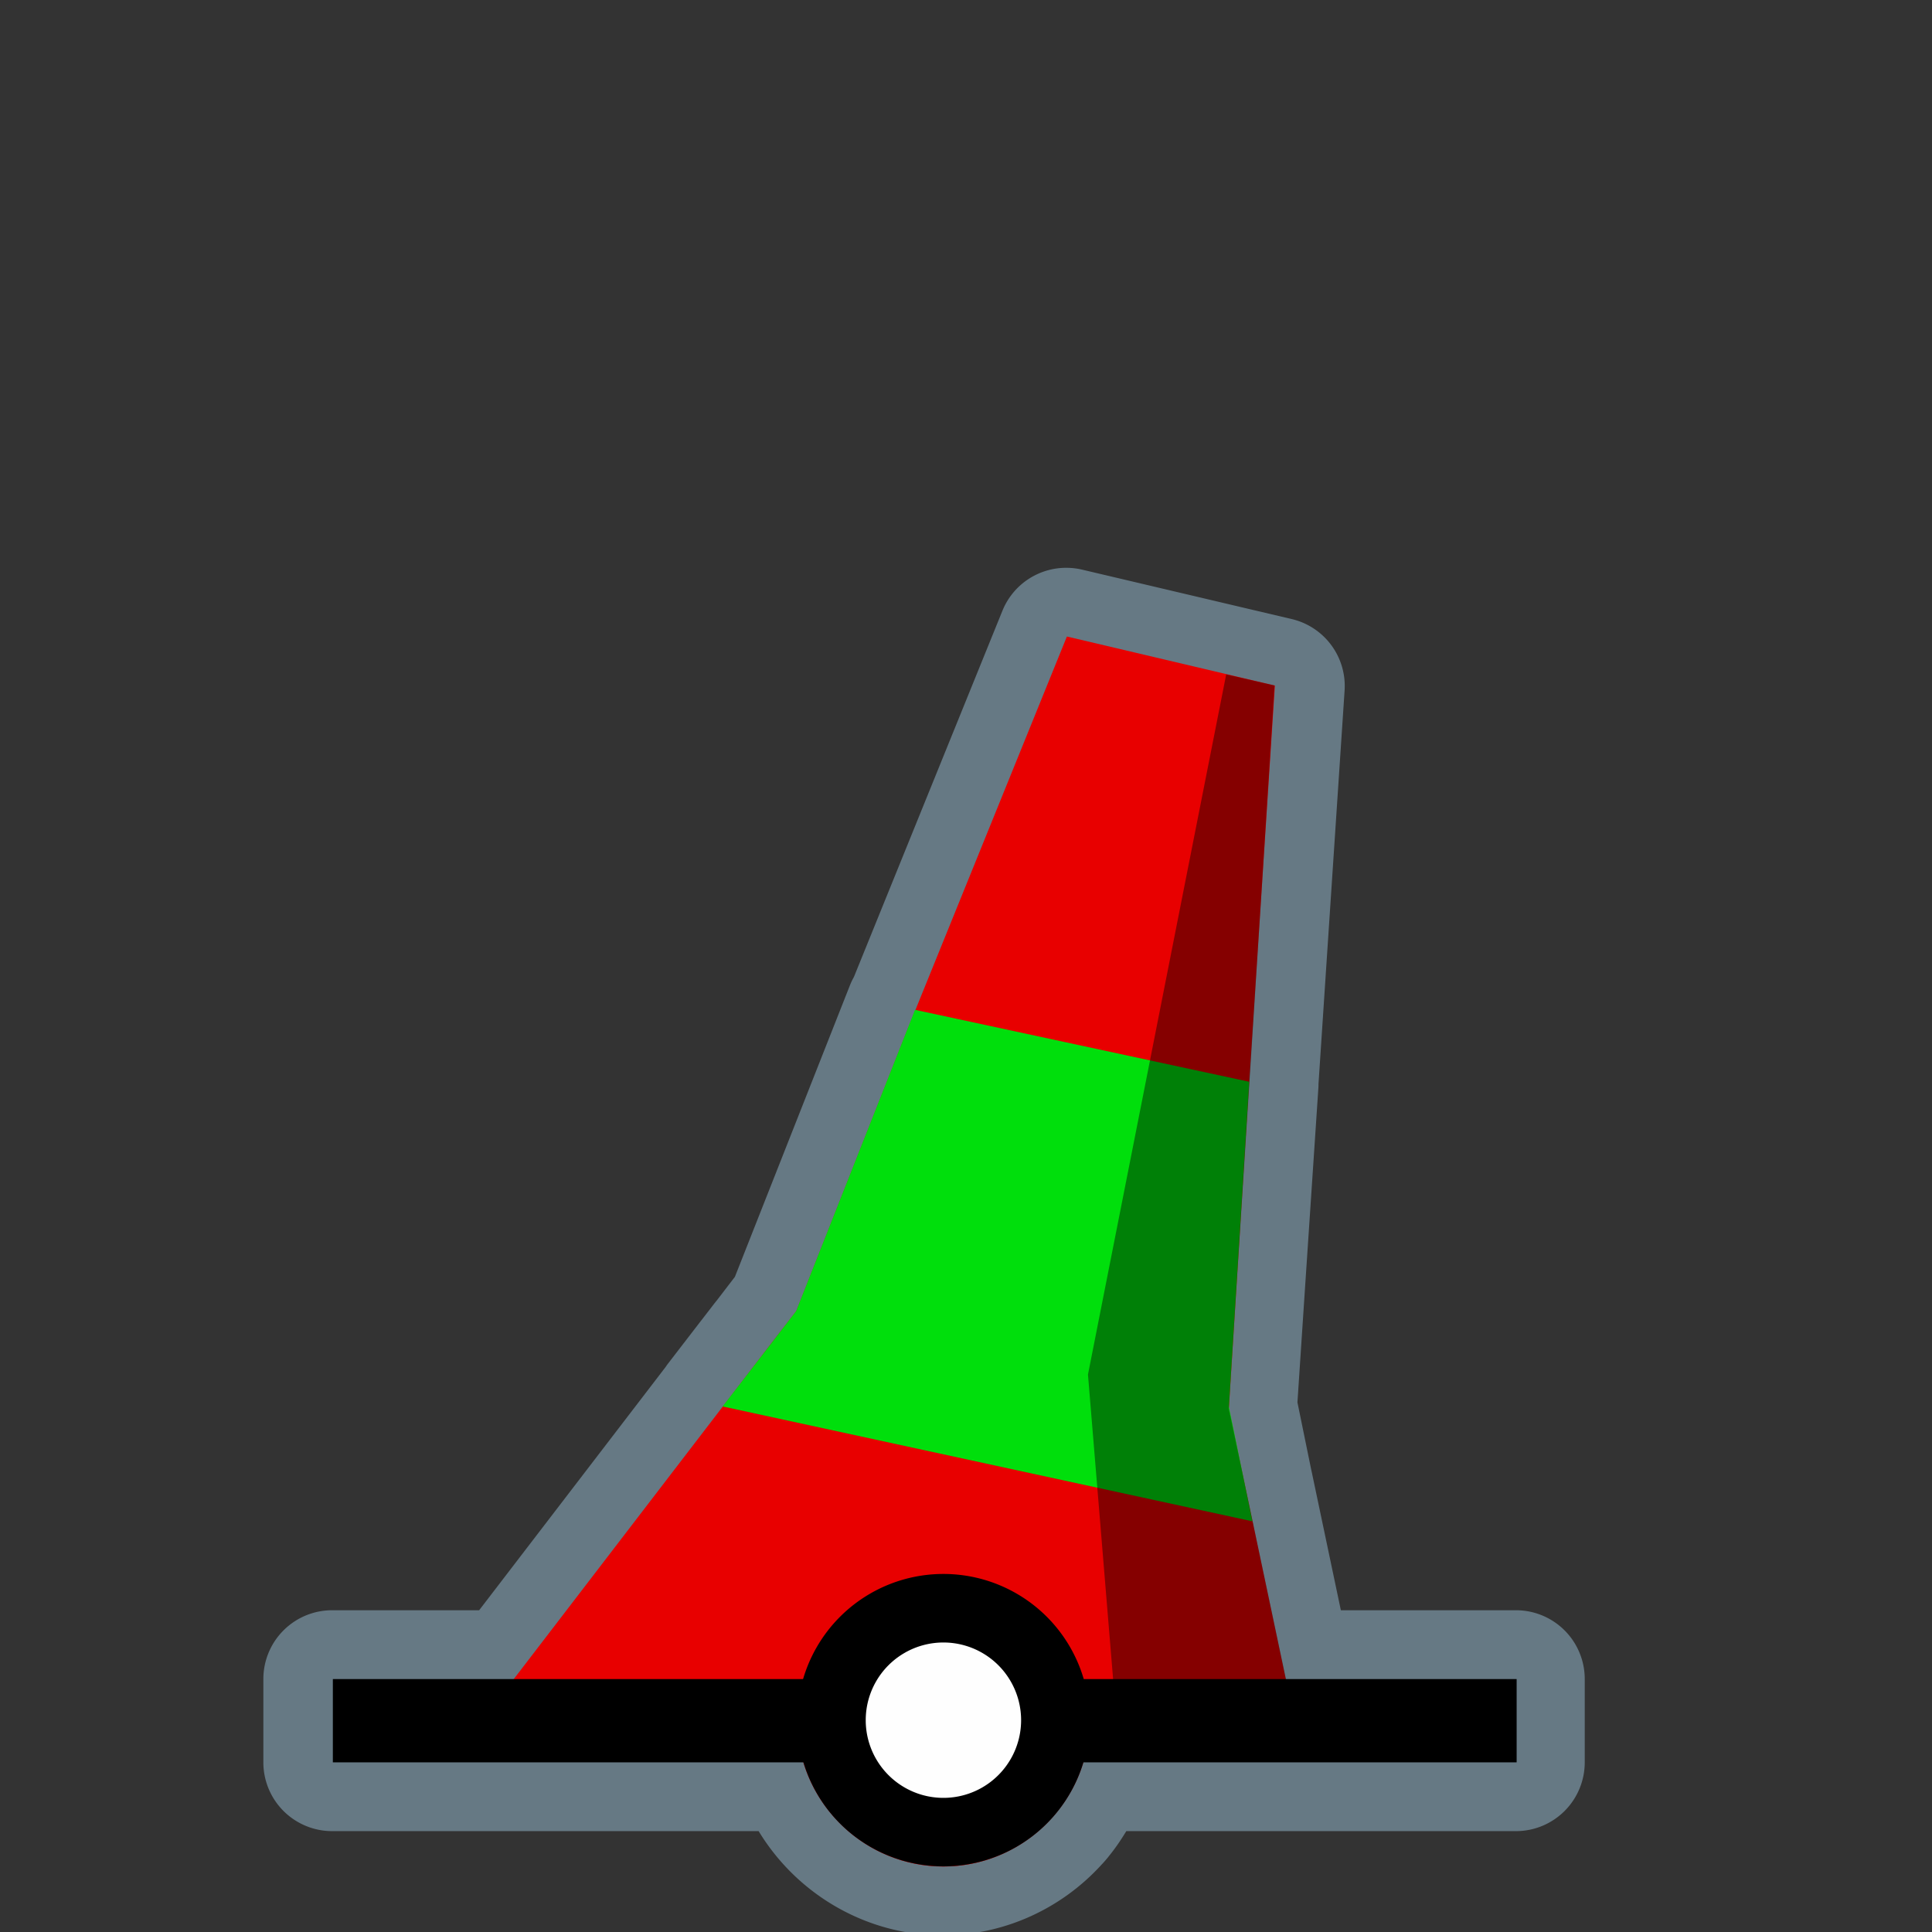 <?xml version="1.0" encoding="UTF-8" standalone="no"?>
<svg
   xmlns:dc="http://purl.org/dc/elements/1.1/"
   xmlns:cc="http://creativecommons.org/ns#"
   xmlns:rdf="http://www.w3.org/1999/02/22-rdf-syntax-ns#"
   xmlns:svg="http://www.w3.org/2000/svg"
   xmlns="http://www.w3.org/2000/svg"
   xmlns:sodipodi="http://sodipodi.sourceforge.net/DTD/sodipodi-0.dtd"
   xmlns:inkscape="http://www.inkscape.org/namespaces/inkscape"
   width="580"
   height="580"
   id="svg2"
   version="1.1"
   inkscape:version="0.48.4 r9939"
   sodipodi:docname="buoy_blackyellowblack_pillar.svg">
  <rect width="100%" height="100%" fill="#333333" stroke="none"/>
  <defs
     id="defs13">
    <inkscape:path-effect
       effect="gears"
       id="path-effect3774"
       is_visible="true"
       teeth="6"
       phi="-1.2" />
    <inkscape:path-effect
       effect="bend_path"
       id="path-effect3772"
       is_visible="false"
       bendpath="m 95.79,316.512 c 144.429,-206.425 223.313,-11.743 339.548,0"
       prop_scale="1.19"
       scale_y_rel="false"
       vertical="false"
       bendpath-nodetypes="cc" />
  </defs>
  <sodipodi:namedview
     pagecolor="#ffffff"
     bordercolor="#666666"
     borderopacity="1"
     objecttolerance="10"
     gridtolerance="10"
     guidetolerance="10"
     inkscape:pageopacity="0"
     inkscape:pageshadow="2"
     inkscape:window-width="1920"
     inkscape:window-height="1004"
     id="namedview11"
     showgrid="false"
     inkscape:zoom="0.81379307"
     inkscape:cx="161.32714"
     inkscape:cy="255.33115"
     inkscape:window-x="1680"
     inkscape:window-y="0"
     inkscape:window-maximized="1"
     inkscape:current-layer="svg2" />
  <path
     sodipodi:type="inkscape:offset"
     inkscape:radius="20.647785"
     inkscape:original="M 320.0625 191.09375 L 274.59375 303.1875 L 274.46875 303.15625 L 238.78125 393.59375 L 231.25 403.375 L 230.59375 404.1875 L 230.5625 404.25 L 226.96875 408.90625 L 216.71875 422.21875 L 216.75 422.21875 L 154 504.0625 L 99.71875 504.0625 L 99.71875 529.0625 L 240.96875 529.0625 C 241.00305 529.17516 241.0273 529.29396 241.0625 529.40625 C 241.2718 530.07661 241.47835 530.74979 241.71875 531.40625 C 241.72375 531.41865 241.7455 531.4251 241.75 531.4375 C 243.7262 536.81728 246.74075 541.70276 250.53125 545.875 C 258.58085 554.73543 270.14815 560.34375 282.96875 560.34375 C 295.79465 560.34375 307.3891 554.74146 315.4375 545.875 C 315.5518 545.74926 315.66835 545.62706 315.78125 545.5 C 316.13575 545.10049 316.4724 544.69343 316.8125 544.28125 C 318.6111 542.10079 320.2045 539.74892 321.5625 537.25 C 321.5695 537.2376 321.58695 537.23115 321.59375 537.21875 C 321.92195 536.61339 322.23115 535.99679 322.53125 535.375 C 322.82645 534.76532 323.1077 534.15595 323.375 533.53125 C 323.388 533.50095 323.39335 533.4678 323.40625 533.4375 C 323.65945 532.84205 323.8978 532.2333 324.125 531.625 C 324.1481 531.5632 324.1647 531.49939 324.1875 531.4375 C 324.4007 530.85857 324.6233 530.27734 324.8125 529.6875 C 324.8426 529.593 324.87665 529.50106 324.90625 529.40625 C 324.94145 529.29396 324.9658 529.17516 325 529.0625 L 455.09375 529.0625 L 455.09375 504.0625 L 385.8125 504.0625 L 373.46875 445.5625 L 368.71875 422.4375 L 371.125 386.125 L 375.21875 324.8125 L 375.1875 324.8125 L 377.375 291.59375 L 383.0625 205.9375 L 383.03125 205.9375 L 320.0625 191.09375 z "
     style="opacity:0.426;color:#000000;fill:#acd8f3;fill-opacity:1;fill-rule:nonzero;stroke:#a35151;stroke-width:0;stroke-linecap:round;stroke-linejoin:miter;stroke-miterlimit:4;stroke-opacity:1;stroke-dasharray:none;stroke-dashoffset:0;marker:none;visibility:visible;display:inline;overflow:visible;enable-background:accumulate"
     id="path3051"
     d="m 320.719,170.469 a 20.65,20.65 0 0 0 -19.781,12.875 L 256.344,293.312 a 20.65,20.65 0 0 0 -1.094,2.25 l -34.625,87.75 -5.438,7.094 -0.312,0.375 -0.344,0.438 a 20.65,20.65 0 0 0 -0.312,0.406 l -3.594,4.656 a 20.65,20.65 0 0 0 -0.031,0.031 l -10.25,13.312 a 20.65,20.65 0 0 0 -0.469,0.688 l -56.031,73.094 -44.125,0 A 20.65,20.65 0 0 0 79.062,504.062 l 0,25 a 20.65,20.65 0 0 0 20.656,20.656 l 128.031,0 c 2.186,3.604 4.699,6.949 7.5,10.031 11.754,12.938 28.877,21.25 47.719,21.25 18.838,0 35.978,-8.281 47.75,-21.25 -0.106,0.117 0.067,-0.044 0.5,-0.531 0.669,-0.753 1.181,-1.357 1.531,-1.781 a 20.65,20.65 0 0 0 0,-0.031 c 1.982,-2.403 3.744,-4.999 5.375,-7.688 l 116.969,0 A 20.65,20.65 0 0 0 475.75,529.062 l 0,-25 a 20.65,20.65 0 0 0 -20.656,-20.656 l -52.562,0 -8.844,-42 -0.031,-0.094 L 389.5,421 l 2.219,-33.5 4.094,-61.312 a 20.65,20.65 0 0 0 0,-0.656 l 2.156,-32.562 0,-0.031 5.688,-85.625 a 20.65,20.65 0 0 0 -15.875,-21.469 L 324.812,171 a 20.65,20.65 0 0 0 -4.094,-0.531 z" />
  <path
     style="fill:#e80000;fill-opacity:1;stroke:none"
     d="m 230.829,404.203 -87.791,114.464 96.341,0.437 c 1.389,22.897 20.592,41.247 43.819,41.247 23.123,0 42.252,-18.185 43.793,-40.939 l 62.292,0.283 -17.871,-84.884 z"
     id="path3822"
     inkscape:connector-curvature="0"
     sodipodi:nodetypes="cccscccc" />
  <path
     inkscape:connector-curvature="0"
     style="fill:#e80000;fill-opacity:1;stroke:none"
     d="m 320.289,191.085 -47.773,117.786 -33.467,84.723 -8.26,10.645 140.609,30.541 -2.482,-11.965 6.113,-98.094 7.7,-118.904"
     id="path3822-6-4"
     sodipodi:nodetypes="cccccccc" />
  <path
     inkscape:connector-curvature="0"
     style="fill:#00df0c;fill-opacity:1;stroke:none"
     d="m 274.701,303.16 -35.703,90.446 -22.059,28.622 159.033,34.483 -7.056,-34.401 6.102,-97.556"
     id="path3822-6"
     sodipodi:nodetypes="cccccc" />
  <path
     style="fill:none;stroke:#000000;stroke-width:25;stroke-linecap:butt;stroke-linejoin:miter;stroke-opacity:1;stroke-miterlimit:4;stroke-dasharray:none"
     d="m 99.924,516.57 355.381,0"
     id="path3759"
     inkscape:connector-curvature="0" />
  <path
     sodipodi:type="arc"
     style="color:#000000;fill:#fefefe;fill-opacity:1;stroke:#000000;stroke-width:25;stroke-linecap:round;stroke-linejoin:round;stroke-miterlimit:10;stroke-opacity:1;stroke-dasharray:none;stroke-dashoffset:0;marker:none;visibility:visible;display:inline;overflow:visible;enable-background:accumulate"
     id="path3759-1"
     sodipodi:cx="210.27438"
     sodipodi:cy="76.036606"
     sodipodi:rx="40.838413"
     sodipodi:ry="40.838413"
     d="m 251.113,76.037 a 40.838,40.838 0 1 1 -81.677,0 40.838,40.838 0 1 1 81.677,0 z"
     transform="matrix(0.823,0,0,0.823,110.165,453.832)" />
  <path
     style="opacity:0.426;color:#000000;fill:#000000;fill-opacity:1;fill-rule:nonzero;stroke:#a35151;stroke-width:0;stroke-linecap:round;stroke-linejoin:miter;stroke-miterlimit:4;stroke-opacity:1;stroke-dashoffset:0;marker:none;visibility:visible;display:inline;overflow:visible;enable-background:accumulate"
     d="m 368.115,202.459 14.529,3.33 -13.759,217.026 17.305,81.929 -51.976,-0.056 -7.598,-92.035 z"
     id="rect3050"
     inkscape:connector-curvature="0"
     sodipodi:nodetypes="ccccccc" />
</svg>

